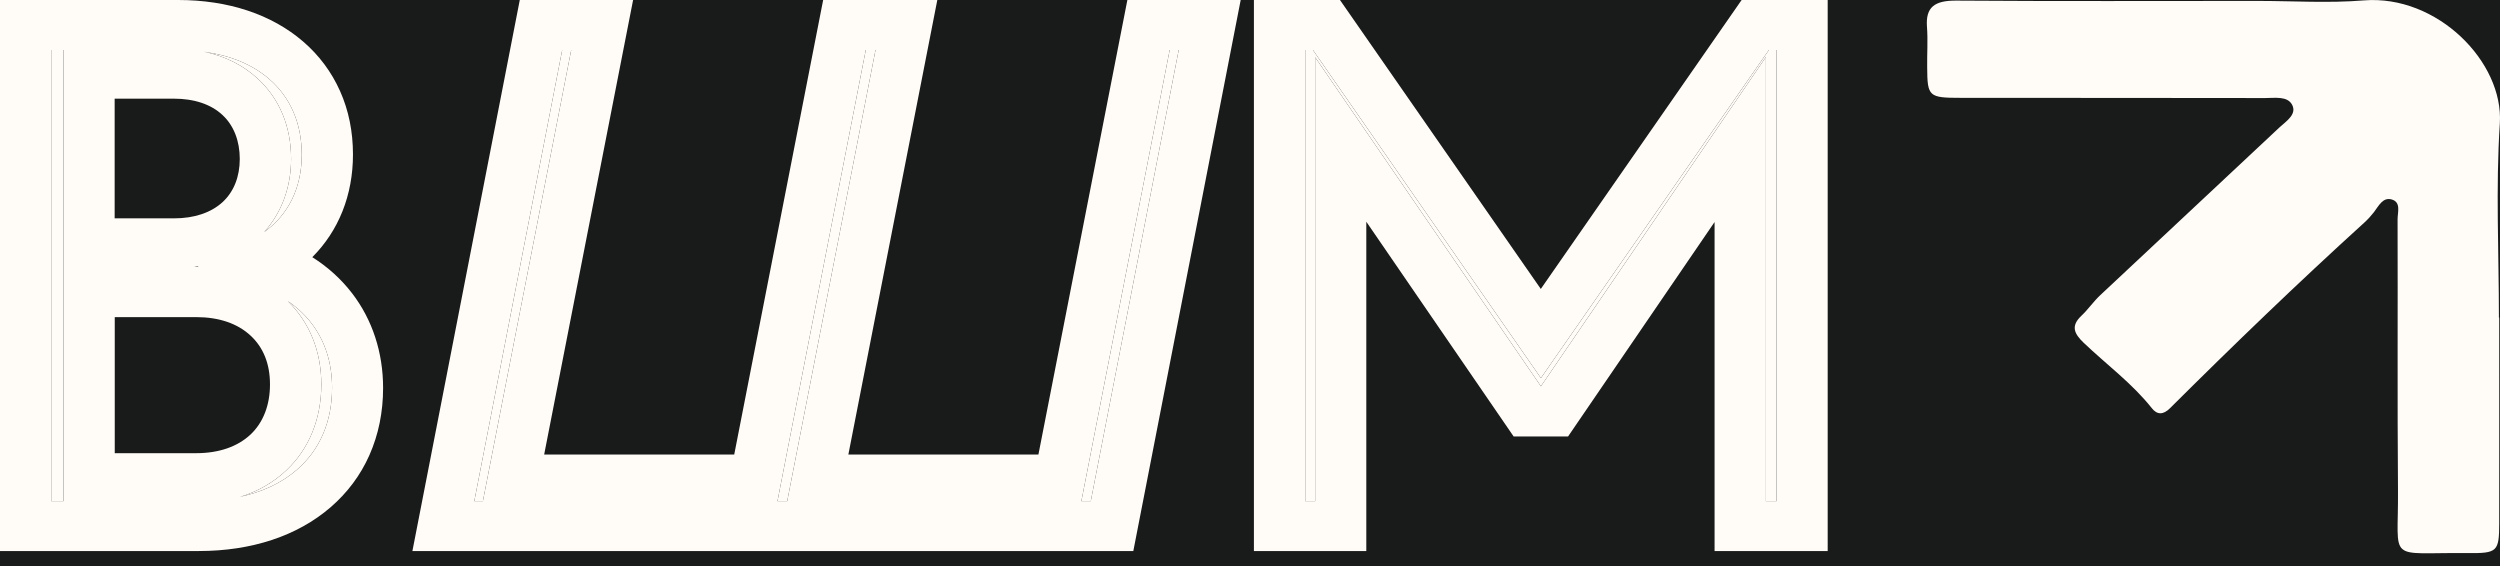 <svg width="159" height="36" viewBox="0 0 159 36" fill="none" xmlns="http://www.w3.org/2000/svg">
<rect width="159" height="36" fill="#F5F5F5"/>
<g clip-path="url(#clip0_6_2717)">
<rect width="1920" height="6855" transform="translate(-200 -32)" fill="#FFFCF8"/>
<rect width="1920" height="100" transform="translate(-200 -32)" fill="#191A1A"/>
<path d="M158.931 20.201C158.931 16.083 158.722 11.951 158.989 7.852C159.243 3.949 155.008 -0.352 150.335 0.026C148.1 0.209 145.832 0.059 143.578 0.059C137.185 0.059 130.792 0.085 124.4 0.039C123.044 0.033 122.464 0.45 122.555 1.701C122.621 2.561 122.555 3.421 122.569 4.288C122.582 6.145 122.66 6.223 124.719 6.223C131.164 6.23 137.609 6.223 144.06 6.236C144.672 6.236 145.48 6.093 145.78 6.666C146.093 7.266 145.422 7.696 144.985 8.093C141.18 11.651 137.374 15.21 133.575 18.774C133.138 19.184 132.806 19.68 132.369 20.09C131.692 20.735 131.913 21.218 132.519 21.798C133.966 23.179 135.608 24.385 136.846 25.949C137.191 26.392 137.576 26.392 138.006 25.968C142.04 21.954 146.139 17.998 150.374 14.154C150.596 13.952 150.798 13.73 150.98 13.496C151.28 13.111 151.541 12.518 152.121 12.688C152.727 12.87 152.479 13.522 152.486 13.965C152.505 19.712 152.466 25.46 152.512 31.201C152.551 35.86 151.73 35.124 156.936 35.176C158.839 35.196 158.944 35.085 158.95 33.273C158.957 28.914 158.95 24.561 158.95 20.201H158.931Z" fill="#FFFCF8"/>
<path d="M12.642 35.046H0V0H11.326C14.519 0 17.269 0.912 19.276 2.639C20.299 3.519 21.087 4.581 21.628 5.793C22.176 7.018 22.449 8.374 22.449 9.827C22.449 12.421 21.53 14.688 19.862 16.356C20.853 16.982 21.706 17.757 22.397 18.657C23.681 20.331 24.365 22.41 24.365 24.672C24.365 26.209 24.072 27.643 23.498 28.94C22.931 30.223 22.091 31.344 21.016 32.27C18.904 34.088 16.005 35.046 12.636 35.046H12.642ZM3.258 31.872H4.04V3.18H3.258V31.872ZM18.331 19.178C19.66 20.488 20.436 22.312 20.436 24.443C20.436 25.532 20.247 26.548 19.869 27.48C19.491 28.418 18.93 29.233 18.207 29.917C17.38 30.693 16.383 31.266 15.249 31.605C16.682 31.292 17.907 30.719 18.872 29.885C20.338 28.62 21.12 26.815 21.12 24.665C21.12 23.075 20.677 21.693 19.804 20.553C19.4 20.025 18.904 19.562 18.337 19.171L18.331 19.178ZM7.298 28.822H12.486C13.913 28.822 15.105 28.412 15.933 27.636C16.741 26.874 17.171 25.766 17.171 24.45C17.171 23.134 16.747 22.097 15.939 21.348C15.112 20.573 13.919 20.169 12.486 20.169H7.298V28.829V28.822ZM12.336 16.982H12.492C12.492 16.982 12.531 16.982 12.551 16.982L12.642 16.936C12.544 16.956 12.447 16.969 12.342 16.982H12.336ZM12.981 3.291C14.317 3.571 15.477 4.151 16.409 5.018C17.784 6.295 18.513 8.054 18.513 10.107C18.513 11.906 17.907 13.535 16.799 14.76C18.35 13.652 19.191 11.938 19.191 9.833C19.191 7.859 18.474 6.197 17.119 5.024C16.057 4.105 14.643 3.519 12.981 3.291ZM11.072 13.887C12.355 13.887 13.424 13.528 14.16 12.851C14.871 12.192 15.249 11.241 15.249 10.107C15.249 8.973 14.871 7.983 14.154 7.318C13.424 6.634 12.355 6.275 11.065 6.275H7.292V13.887H11.072Z" fill="#FFFCF8"/>
<path d="M12.981 3.291C14.317 3.571 15.477 4.151 16.409 5.018C17.784 6.295 18.513 8.054 18.513 10.107C18.513 11.906 17.907 13.535 16.799 14.76C18.35 13.652 19.191 11.938 19.191 9.833C19.191 7.859 18.474 6.197 17.119 5.024C16.057 4.105 14.643 3.519 12.981 3.291Z" fill="#FFFCF8"/>
<path d="M18.331 19.178C19.66 20.488 20.436 22.312 20.436 24.443C20.436 25.532 20.247 26.548 19.869 27.48C19.491 28.418 18.93 29.233 18.207 29.917C17.38 30.693 16.383 31.266 15.249 31.605C16.682 31.292 17.907 30.719 18.872 29.885C20.338 28.62 21.12 26.815 21.12 24.665C21.12 23.075 20.677 21.693 19.804 20.553C19.4 20.025 18.904 19.562 18.337 19.171L18.331 19.178Z" fill="#FFFCF8"/>
<path d="M3.258 31.872H4.04V3.18H3.258V31.872Z" fill="#FFFCF8"/>
<path fill-rule="evenodd" clip-rule="evenodd" d="M72.072 35.046H26.229L33.058 0H40.265L34.609 28.907H46.697L52.353 0H59.613L53.956 28.907H66.044L71.701 0H78.908L72.079 35.046H72.072ZM69.374 31.872H68.781H68.775L74.392 3.18H74.966L69.374 31.872ZM50.066 31.872H49.447L55.064 3.18H55.683L50.066 31.872ZM30.712 31.872H30.165L35.756 3.18H36.329L30.712 31.872Z" fill="#FFFCF8"/>
<path d="M49.447 31.872H50.066L55.683 3.18H55.064L49.447 31.872Z" fill="#FFFCF8"/>
<path d="M68.781 31.872H69.374L74.966 3.18H74.392L68.775 31.872H68.781Z" fill="#FFFCF8"/>
<path d="M30.165 31.872H30.712L36.329 3.18H35.756L30.165 31.872Z" fill="#FFFCF8"/>
<path d="M116.247 35.046H109.047V14.121L99.728 27.76H96.268L86.897 14.102V35.046H79.749V0H85.222L97.995 18.377L110.767 0H116.241V35.046H116.247ZM112.305 31.872H112.989V3.18H112.501L98.001 24.046L83.502 3.18H83.013V31.872H83.645V3.643L98.001 24.567L112.312 3.623V31.872H112.305Z" fill="#FFFCF8"/>
<path d="M112.312 31.872H112.989V3.18H112.501L98.001 24.046L83.502 3.18H83.013V31.872H83.645V3.643L98.001 24.567L112.312 3.623V31.872Z" fill="#FFFCF8"/>
</g>
<defs>
<clipPath id="clip0_6_2717">
<rect width="1920" height="6855" fill="white" transform="translate(-200 -32)"/>
</clipPath>
</defs>
</svg>
